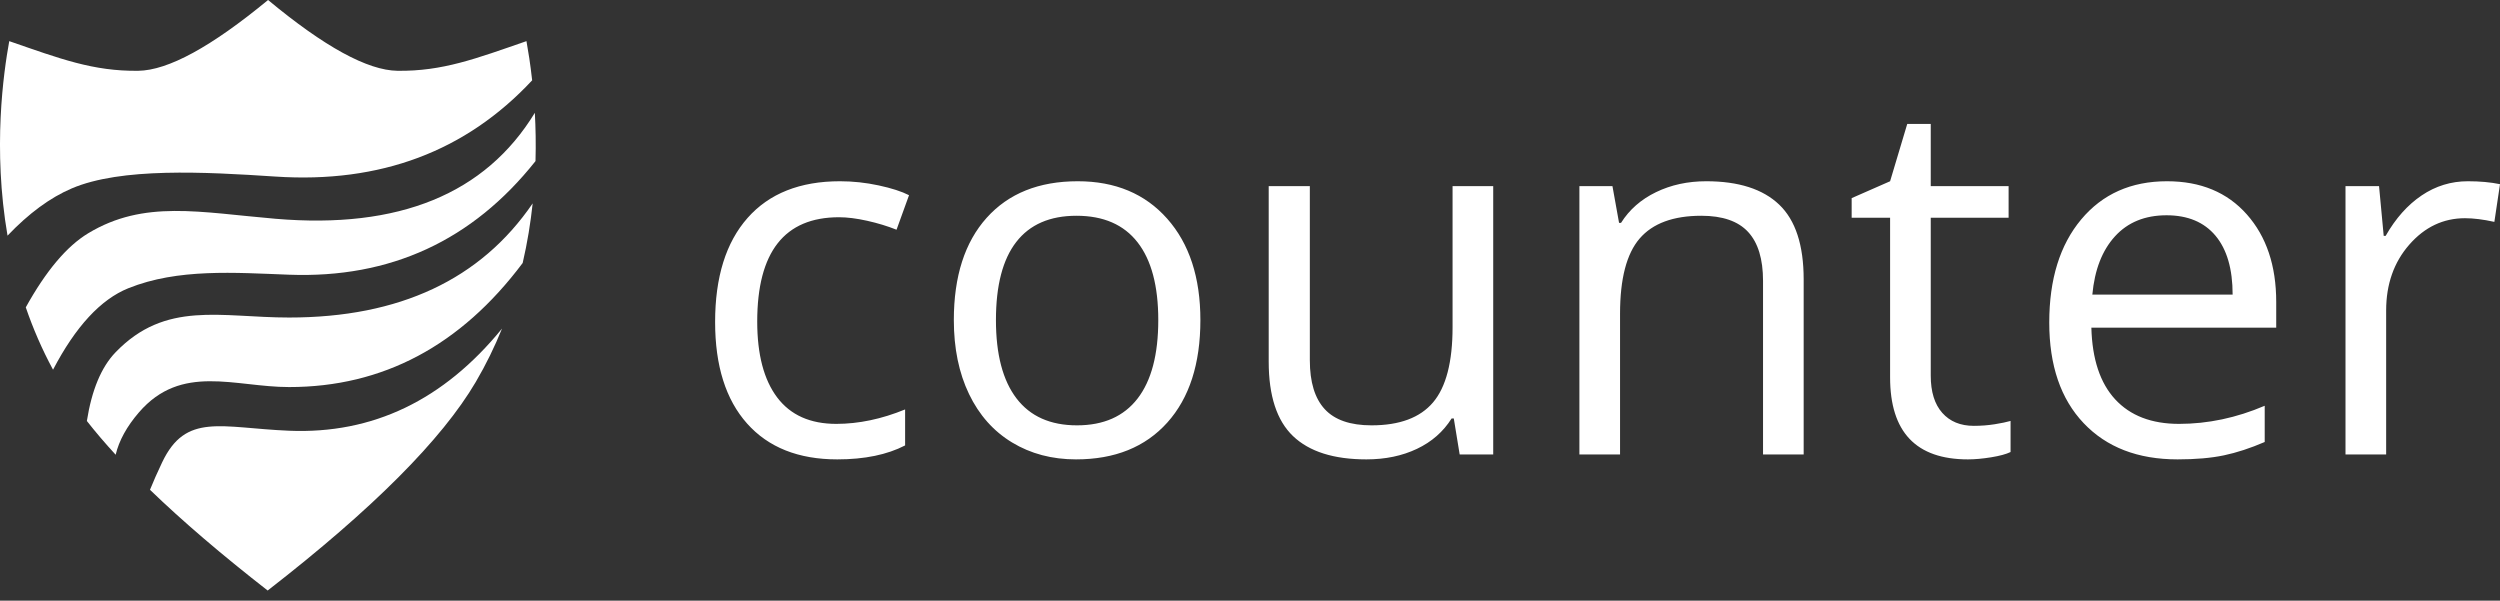 <svg width="154" height="37" viewBox="0 0 154 37" fill="none" xmlns="http://www.w3.org/2000/svg">
<rect x="0" y="0" width="154" height="37" fill="#333333" stroke="none"/>
<path d="M7.125 28.012C7.332 27.141 7.81 26.27 8.561 25.4C11.176 22.369 14.468 23.843 17.809 23.843C23.582 23.843 28.378 21.295 32.197 16.2C32.489 14.943 32.686 13.712 32.812 12.529C29.61 17.216 24.609 19.56 17.809 19.56C13.589 19.56 10.204 18.493 7.113 21.707C6.239 22.617 5.652 24.025 5.351 25.933C5.877 26.604 6.468 27.297 7.125 28.012ZM9.239 30.171C11.232 32.096 13.648 34.164 16.488 36.376C22.956 31.358 27.22 27.079 29.303 23.537C29.942 22.45 30.478 21.345 30.925 20.24C27.334 24.649 22.962 26.747 17.809 26.533C13.599 26.358 11.45 25.4 9.986 28.485C9.691 29.106 9.442 29.668 9.239 30.171ZM3.267 22.774C4.658 20.114 6.204 18.442 7.904 17.756C10.96 16.524 14.474 16.798 17.809 16.922C24.042 17.155 29.102 14.822 32.987 9.924C33.017 8.86 32.996 7.861 32.946 6.949C29.901 11.945 24.578 14.121 16.976 13.477C12.305 13.082 8.879 12.29 5.434 14.369C4.114 15.166 2.831 16.688 1.588 18.933C2.028 20.215 2.58 21.503 3.267 22.774ZM0.464 14.516C1.773 13.142 3.092 12.172 4.423 11.605C7.461 10.311 12.581 10.586 16.976 10.877C23.43 11.303 28.698 9.327 32.781 4.948C32.669 3.937 32.535 3.114 32.43 2.534C29.303 3.617 27.263 4.395 24.489 4.361C22.644 4.337 19.985 2.884 16.513 0C13.015 2.884 10.357 4.337 8.512 4.361C5.738 4.395 3.698 3.617 0.57 2.534C0.217 4.48 -0.457 9.158 0.464 14.516Z" fill="white"/>
<path d="M51.577 28.298C49.184 28.298 47.331 27.561 46.019 26.088C44.707 24.615 44.051 22.532 44.051 19.837C44.051 17.072 44.717 14.935 46.049 13.427C47.381 11.919 49.279 11.165 51.743 11.165C52.537 11.165 53.331 11.25 54.126 11.421C54.92 11.592 55.543 11.793 55.996 12.024L55.227 14.151C54.674 13.93 54.07 13.746 53.417 13.6C52.763 13.454 52.185 13.382 51.682 13.382C48.324 13.382 46.645 15.523 46.645 19.807C46.645 21.838 47.055 23.396 47.874 24.482C48.694 25.568 49.908 26.111 51.517 26.111C52.894 26.111 54.307 25.814 55.755 25.221V27.438C54.648 28.011 53.256 28.298 51.577 28.298ZM73.944 19.716C73.944 22.411 73.265 24.515 71.908 26.028C70.55 27.541 68.675 28.298 66.282 28.298C64.804 28.298 63.492 27.951 62.346 27.257C61.199 26.563 60.314 25.568 59.691 24.271C59.068 22.974 58.756 21.456 58.756 19.716C58.756 17.021 59.43 14.922 60.777 13.419C62.124 11.916 63.995 11.165 66.388 11.165C68.7 11.165 70.538 11.934 71.9 13.472C73.263 15.011 73.944 17.092 73.944 19.716ZM61.35 19.716C61.35 21.828 61.772 23.436 62.617 24.542C63.462 25.648 64.703 26.201 66.342 26.201C67.981 26.201 69.225 25.651 70.075 24.55C70.925 23.449 71.35 21.838 71.35 19.716C71.35 17.615 70.925 16.018 70.075 14.928C69.225 13.836 67.971 13.291 66.312 13.291C64.673 13.291 63.436 13.829 62.602 14.905C61.767 15.981 61.35 17.584 61.35 19.716ZM80.686 11.466V22.19C80.686 23.537 80.992 24.542 81.606 25.206C82.219 25.87 83.179 26.201 84.486 26.201C86.216 26.201 87.48 25.729 88.279 24.784C89.079 23.839 89.478 22.295 89.478 20.154V11.466H91.982V27.996H89.916L89.554 25.779H89.418C88.905 26.594 88.194 27.217 87.284 27.649C86.374 28.082 85.336 28.298 84.169 28.298C82.159 28.298 80.653 27.82 79.652 26.865C78.652 25.91 78.152 24.381 78.152 22.28V11.466H80.686ZM108.603 27.996V17.303C108.603 15.956 108.296 14.95 107.683 14.287C107.069 13.623 106.109 13.291 104.802 13.291C103.072 13.291 101.806 13.759 101.001 14.694C100.197 15.629 99.795 17.172 99.795 19.324V27.996H97.291V11.466H99.327L99.734 13.729H99.855C100.368 12.914 101.087 12.283 102.012 11.836C102.937 11.388 103.967 11.165 105.104 11.165C107.094 11.165 108.593 11.645 109.598 12.605C110.604 13.565 111.106 15.101 111.106 17.212V27.996H108.603ZM121.588 26.232C122.031 26.232 122.458 26.199 122.87 26.134C123.283 26.068 123.609 26 123.851 25.93V27.845C123.579 27.976 123.18 28.084 122.652 28.17C122.124 28.255 121.649 28.298 121.226 28.298C118.029 28.298 116.43 26.614 116.43 23.245V13.412H114.062V12.205L116.43 11.165L117.486 7.635H118.934V11.466H123.73V13.412H118.934V23.14C118.934 24.135 119.17 24.899 119.643 25.432C120.115 25.965 120.764 26.232 121.588 26.232ZM134.137 28.298C131.693 28.298 129.765 27.554 128.353 26.066C126.94 24.578 126.234 22.511 126.234 19.867C126.234 17.202 126.89 15.086 128.202 13.517C129.514 11.949 131.276 11.165 133.488 11.165C135.56 11.165 137.198 11.846 138.405 13.208C139.612 14.571 140.215 16.368 140.215 18.6V20.184H128.828C128.878 22.124 129.368 23.597 130.298 24.603C131.228 25.608 132.538 26.111 134.227 26.111C136.007 26.111 137.767 25.739 139.506 24.995V27.227C138.621 27.609 137.784 27.883 136.995 28.049C136.206 28.215 135.253 28.298 134.137 28.298ZM133.458 13.261C132.131 13.261 131.073 13.693 130.283 14.558C129.494 15.423 129.029 16.619 128.888 18.148H137.53C137.53 16.569 137.178 15.36 136.475 14.52C135.771 13.681 134.765 13.261 133.458 13.261ZM152.024 11.165C152.758 11.165 153.417 11.225 154 11.345L153.653 13.668C152.969 13.517 152.366 13.442 151.843 13.442C150.506 13.442 149.362 13.985 148.412 15.071C147.462 16.157 146.987 17.509 146.987 19.128V27.996H144.483V11.466H146.549L146.836 14.528H146.957C147.57 13.452 148.309 12.622 149.174 12.039C150.038 11.456 150.989 11.165 152.024 11.165Z" fill="white"/>
</svg>
